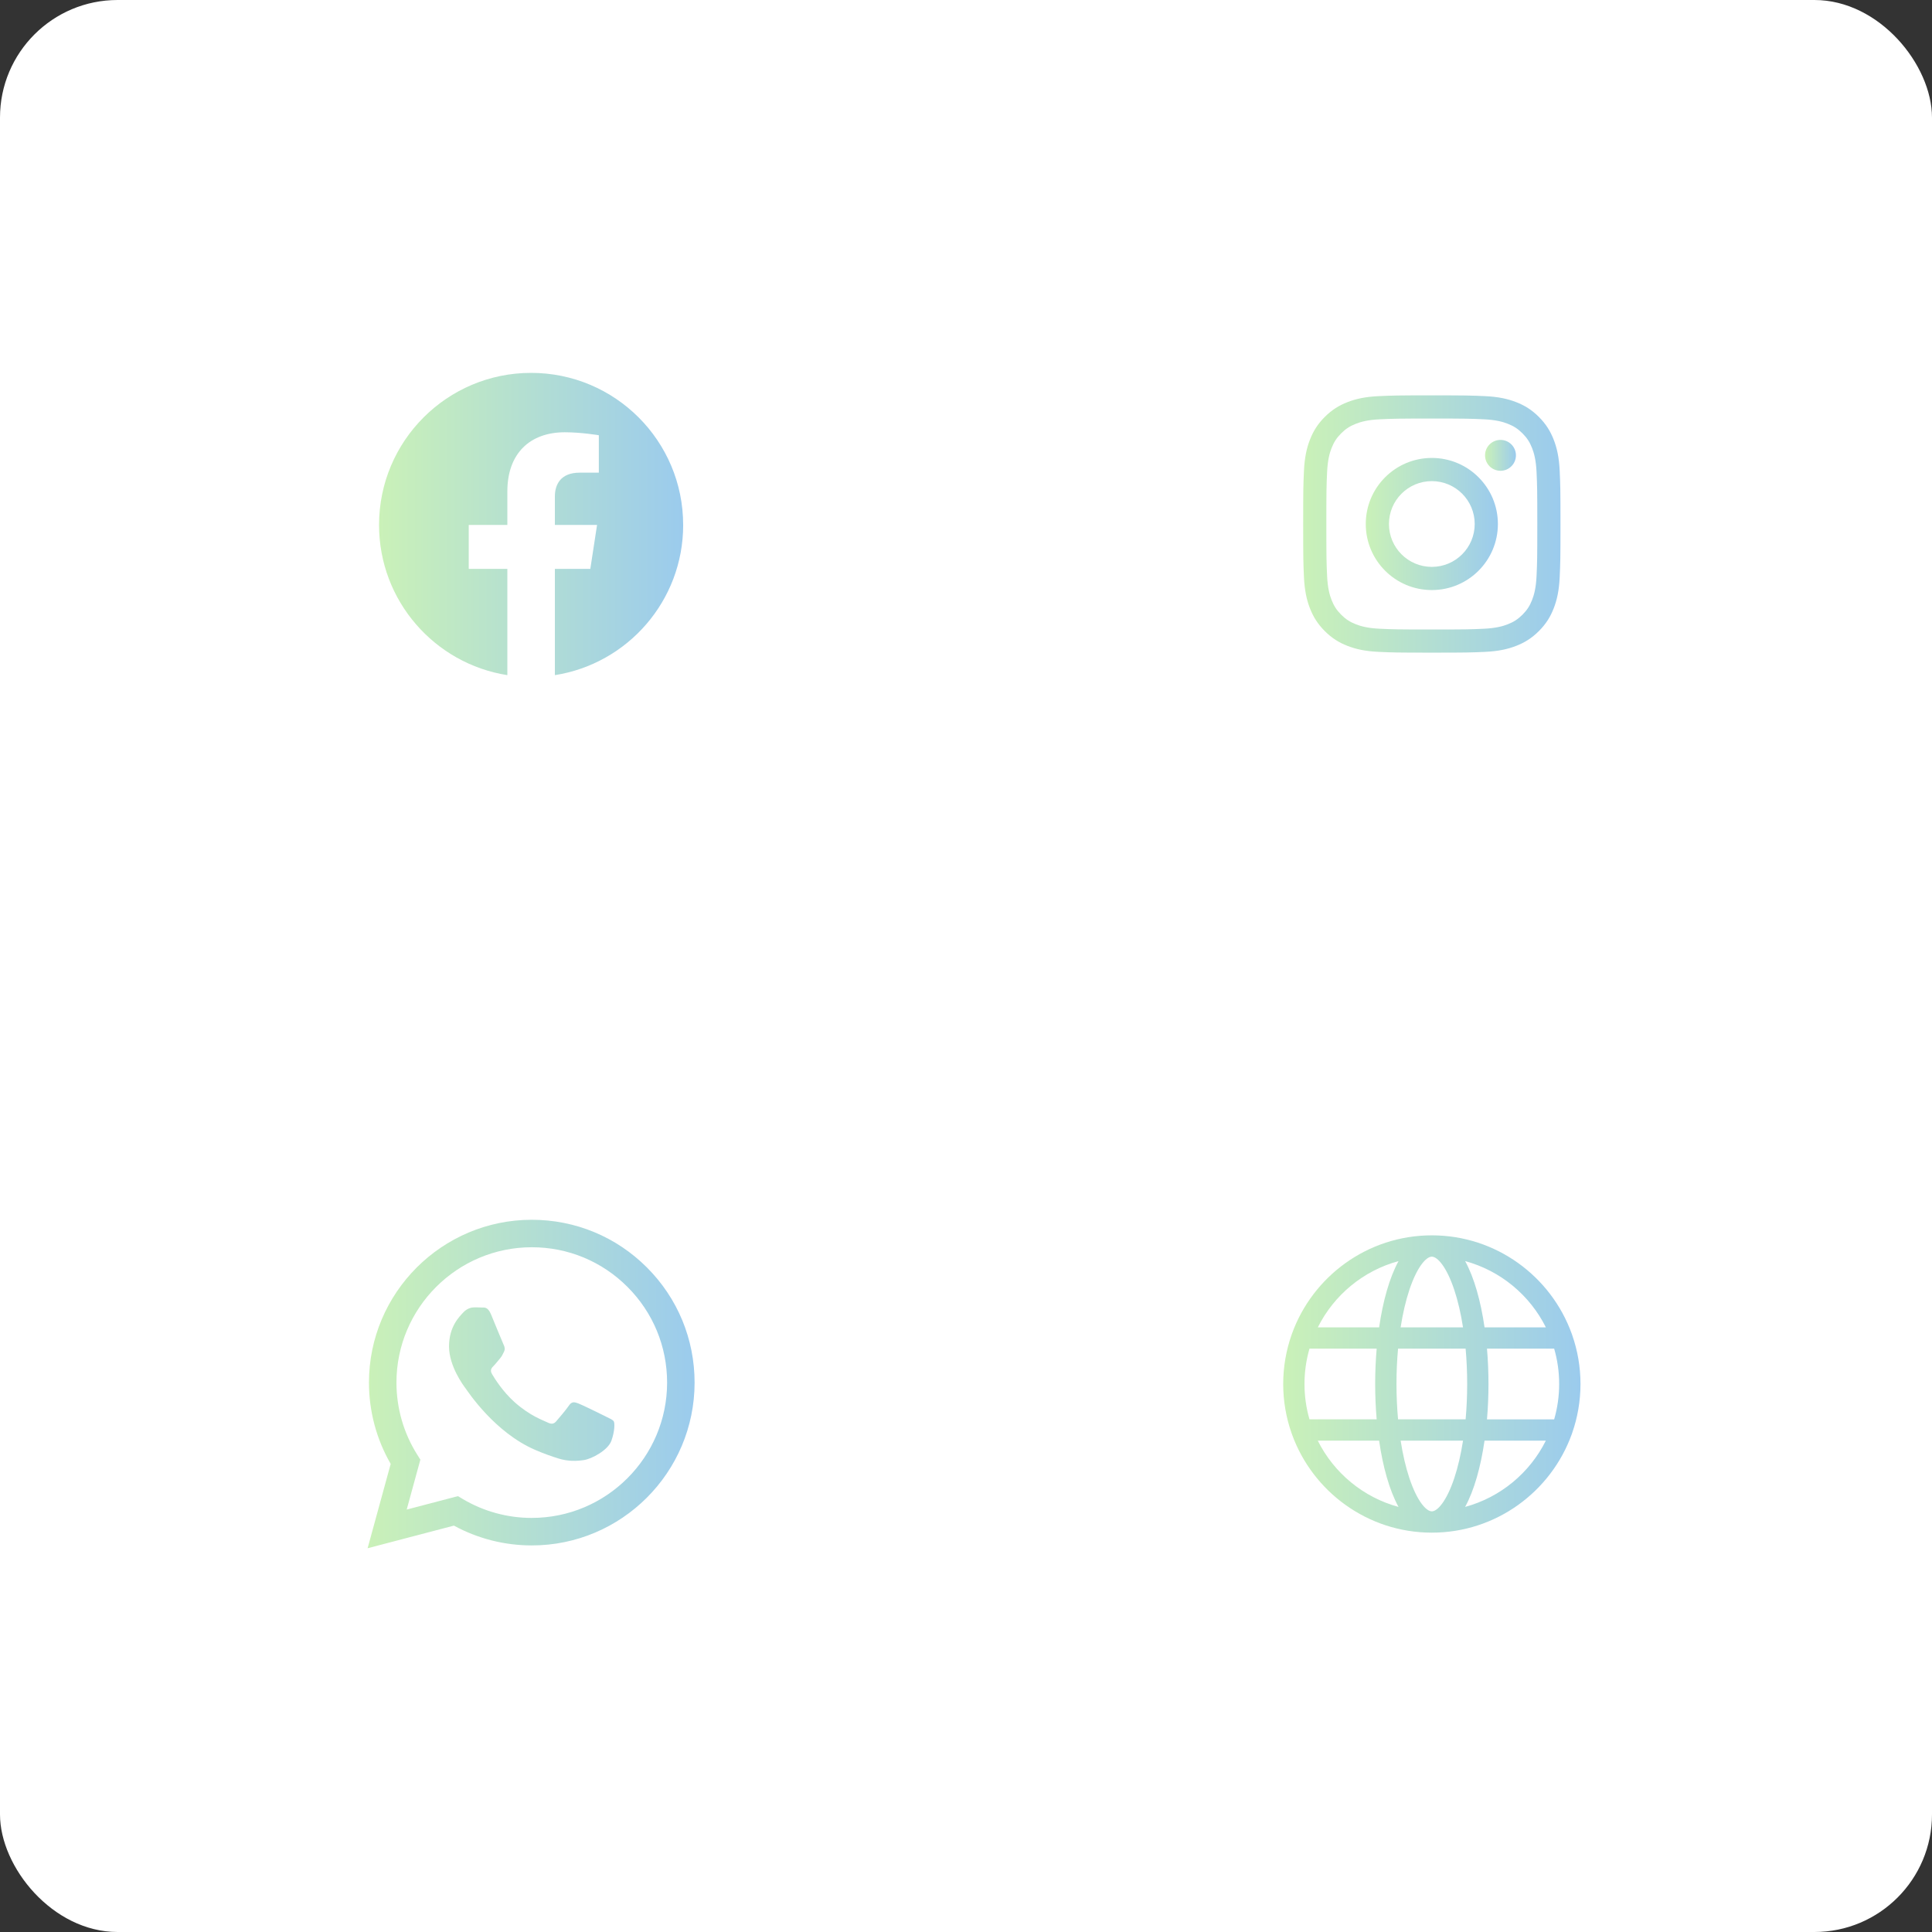<?xml version="1.0" encoding="UTF-8"?>
<svg id="Layer_2" data-name="Layer 2" xmlns="http://www.w3.org/2000/svg" xmlns:xlink="http://www.w3.org/1999/xlink" viewBox="0 0 1080 1080">
  <rect x="0" y="0" width="1080" height="1080" fill="#333333" stroke="none"/>
  <defs>
    <style>
      .cls-1 {
        fill: url(#New_Gradient_Swatch_2-2);
      }

      .cls-2 {
        fill: #fff;
      }

      .cls-3 {
        fill: url(#New_Gradient_Swatch_2-4);
      }

      .cls-4 {
        fill: url(#New_Gradient_Swatch_2-5);
        fill-rule: evenodd;
      }

      .cls-5 {
        fill: url(#New_Gradient_Swatch_2);
      }

      .cls-6 {
        fill: url(#New_Gradient_Swatch_2-3);
      }

      .cls-7 {
        fill: url(#New_Gradient_Swatch_2-6);
      }
    </style>
    <linearGradient id="New_Gradient_Swatch_2" data-name="New Gradient Swatch 2" x1="728.49" y1="292.92" x2="872.31" y2="292.92" gradientUnits="userSpaceOnUse">
      <stop offset="0" stop-color="#caf1b8"/>
      <stop offset="1" stop-color="#9bcbed"/>
      <stop offset="1" stop-color="#98c9f0"/>
    </linearGradient>
    <linearGradient id="New_Gradient_Swatch_2-2" data-name="New Gradient Swatch 2" x1="763.47" y1="292.92" x2="837.32" y2="292.92" xlink:href="#New_Gradient_Swatch_2"/>
    <linearGradient id="New_Gradient_Swatch_2-3" data-name="New Gradient Swatch 2" x1="830.15" y1="254.54" x2="847.41" y2="254.54" xlink:href="#New_Gradient_Swatch_2"/>
    <linearGradient id="New_Gradient_Swatch_2-4" data-name="New Gradient Swatch 2" x1="211.88" x2="381.89" xlink:href="#New_Gradient_Swatch_2"/>
    <linearGradient id="New_Gradient_Swatch_2-5" data-name="New Gradient Swatch 2" x1="205.49" y1="773.66" x2="388.28" y2="773.66" xlink:href="#New_Gradient_Swatch_2"/>
    <linearGradient id="New_Gradient_Swatch_2-6" data-name="New Gradient Swatch 2" x1="717.3" y1="773.66" x2="883.49" y2="773.66" xlink:href="#New_Gradient_Swatch_2"/>
  </defs>
  <g id="Layer_1-2" data-name="Layer 1">
    <g>
      <rect class="cls-2" width="1080" height="1080" rx="65.73" ry="65.73"/>
      <g>
        <g>
          <path class="cls-5" d="m800.4,233.97c19.2,0,21.48.07,29.06.42,7.01.32,10.82,1.49,13.35,2.48,3.36,1.3,5.75,2.86,8.27,5.38,2.52,2.52,4.07,4.91,5.38,8.27.98,2.53,2.16,6.34,2.48,13.35.35,7.58.42,9.86.42,29.06s-.07,21.48-.42,29.06c-.32,7.01-1.49,10.82-2.48,13.35-1.3,3.36-2.86,5.75-5.38,8.27-2.52,2.52-4.91,4.07-8.27,5.38-2.53.98-6.34,2.16-13.35,2.48-7.58.35-9.86.42-29.06.42s-21.48-.07-29.06-.42c-7.01-.32-10.82-1.49-13.35-2.48-3.36-1.3-5.75-2.86-8.27-5.38-2.52-2.52-4.07-4.91-5.38-8.27-.98-2.53-2.16-6.34-2.48-13.35-.35-7.58-.42-9.86-.42-29.06s.07-21.48.42-29.06c.32-7.01,1.49-10.82,2.48-13.35,1.3-3.36,2.86-5.75,5.38-8.27,2.52-2.52,4.91-4.07,8.27-5.38,2.53-.98,6.34-2.16,13.35-2.48,7.58-.35,9.86-.42,29.06-.42m0-12.96c-19.53,0-21.98.08-29.65.43-7.65.35-12.88,1.56-17.46,3.34-4.73,1.84-8.74,4.3-12.74,8.29-4,4-6.46,8.01-8.29,12.74-1.78,4.57-2.99,9.8-3.34,17.46-.35,7.67-.43,10.12-.43,29.65s.08,21.98.43,29.65c.35,7.65,1.56,12.88,3.34,17.46,1.84,4.73,4.3,8.74,8.29,12.74,4,4,8.01,6.46,12.74,8.29,4.57,1.78,9.8,2.99,17.46,3.34,7.67.35,10.12.43,29.65.43s21.98-.08,29.65-.43c7.65-.35,12.88-1.56,17.46-3.34,4.73-1.84,8.74-4.3,12.74-8.29,4-4,6.46-8.01,8.29-12.74,1.78-4.57,2.99-9.8,3.34-17.46.35-7.67.43-10.12.43-29.65s-.08-21.98-.43-29.65c-.35-7.65-1.56-12.88-3.34-17.46-1.84-4.73-4.3-8.74-8.29-12.74-4-4-8.01-6.46-12.74-8.29-4.57-1.78-9.8-2.99-17.46-3.34-7.67-.35-10.12-.43-29.65-.43h0Z"/>
          <path class="cls-1" d="m800.4,255.99c-20.39,0-36.93,16.53-36.93,36.93s16.53,36.93,36.93,36.93,36.93-16.53,36.93-36.93-16.53-36.93-36.93-36.93Zm0,60.9c-13.24,0-23.97-10.73-23.97-23.97s10.73-23.97,23.97-23.97,23.97,10.73,23.97,23.97-10.73,23.97-23.97,23.97Z"/>
          <circle class="cls-6" cx="838.78" cy="254.54" r="8.63"/>
        </g>
        <path class="cls-3" d="m381.89,293.44c0-46.95-38.06-85-85-85s-85,38.06-85,85c0,42.43,31.08,77.59,71.72,83.97v-59.4h-21.58v-24.57h21.58v-18.73c0-21.3,12.69-33.07,32.11-33.07,9.3,0,19.03,1.66,19.03,1.66v20.92h-10.72c-10.56,0-13.85,6.55-13.85,13.27v15.95h23.58l-3.77,24.57h-19.81v59.4c40.64-6.38,71.72-41.54,71.72-83.97Z"/>
      </g>
      <g>
        <g id="WA_Logo" data-name="WA Logo">
          <path class="cls-4" d="m361.65,708.54c-17.18-17.2-40.04-26.67-64.38-26.68-50.17,0-91,40.81-91.02,90.98,0,16.04,4.18,31.69,12.15,45.49l-12.91,47.15,48.25-12.65c13.29,7.25,28.26,11.07,43.49,11.07h.04s0,0,0,0c50.16,0,90.99-40.82,91.01-90.99,0-24.31-9.45-47.17-26.63-64.37Zm-64.38,139.99h-.03c-13.57,0-26.89-3.65-38.5-10.54l-2.76-1.64-28.63,7.51,7.64-27.91-1.8-2.86c-7.57-12.04-11.57-25.96-11.57-40.25.02-41.7,33.95-75.62,75.68-75.62,20.21,0,39.2,7.88,53.48,22.18,14.28,14.29,22.14,33.29,22.14,53.5-.02,41.7-33.95,75.62-75.65,75.62Zm41.49-56.64c-2.27-1.14-13.46-6.64-15.54-7.4-2.08-.76-3.6-1.14-5.12,1.14-1.52,2.28-5.87,7.4-7.2,8.91-1.33,1.52-2.65,1.71-4.93.57-2.27-1.14-9.6-3.54-18.29-11.28-6.76-6.03-11.32-13.47-12.65-15.75-1.33-2.28-.14-3.51,1-4.64,1.02-1.02,2.27-2.66,3.41-3.98,1.14-1.33,1.52-2.28,2.27-3.79.76-1.52.38-2.84-.19-3.98-.57-1.14-5.12-12.33-7.01-16.88-1.85-4.43-3.72-3.83-5.12-3.9-1.32-.07-2.84-.08-4.36-.08s-3.98.57-6.06,2.84c-2.08,2.28-7.96,7.78-7.96,18.97s8.15,22,9.29,23.52c1.14,1.52,16.04,24.48,38.85,34.33,5.43,2.34,9.66,3.74,12.96,4.79,5.45,1.73,10.41,1.49,14.32.9,4.37-.65,13.45-5.5,15.35-10.81,1.89-5.31,1.89-9.86,1.33-10.81-.57-.95-2.08-1.52-4.36-2.66Z"/>
        </g>
        <path class="cls-7" d="m878.87,801c2.99-8.57,4.63-17.77,4.63-27.34s-1.63-18.77-4.63-27.34c-.07-.26-.16-.51-.26-.75-11.54-32.04-42.24-55.01-78.2-55.01s-66.66,22.97-78.2,55.01c-.11.24-.19.49-.26.75-2.99,8.57-4.63,17.76-4.63,27.34s1.63,18.77,4.63,27.34c.07.26.16.51.26.75,11.54,32.04,42.24,55.01,78.2,55.01s66.66-22.97,78.2-55.01c.11-.24.19-.49.26-.75h0Zm-78.47,43.85c-3.16,0-8.27-5.73-12.53-18.52-2.06-6.17-3.7-13.27-4.9-20.99h34.87c-1.2,7.72-2.85,14.82-4.9,20.99-4.27,12.79-9.37,18.52-12.53,18.52h0Zm-18.88-51.43c-.57-6.35-.88-12.98-.88-19.76s.3-13.4.88-19.76h37.77c.57,6.35.87,12.97.87,19.76s-.3,13.41-.87,19.76h-37.77Zm-52.3-19.76c0-6.85.97-13.48,2.79-19.76h37.56c-.56,6.48-.84,13.12-.84,19.76s.28,13.28.84,19.76h-37.56c-1.82-6.28-2.79-12.9-2.79-19.76h0Zm71.18-71.18c3.16,0,8.27,5.73,12.53,18.52,2.06,6.17,3.71,13.27,4.9,20.99h-34.87c1.2-7.72,2.85-14.82,4.9-20.99,4.27-12.79,9.37-18.52,12.53-18.52h0Zm30.83,51.43h37.56c1.82,6.27,2.79,12.9,2.79,19.76s-.98,13.49-2.79,19.76h-37.56c.56-6.48.84-13.12.84-19.76s-.28-13.27-.84-19.76h0Zm32.91-11.91h-34.27c-2.12-14.61-5.75-27.72-10.85-37.04,19.77,5.36,36.15,19.04,45.13,37.04h0Zm-82.35-37.04c-5.1,9.33-8.73,22.43-10.85,37.04h-34.27c8.98-18,25.36-31.68,45.13-37.04h0Zm-45.13,100.38h34.27c2.12,14.61,5.75,27.72,10.85,37.04-19.77-5.36-36.15-19.04-45.13-37.04h0Zm82.35,37.04c5.1-9.33,8.73-22.43,10.85-37.04h34.27c-8.98,18-25.36,31.68-45.13,37.04h0Z"/>
      </g>
    </g>
  </g>
</svg>